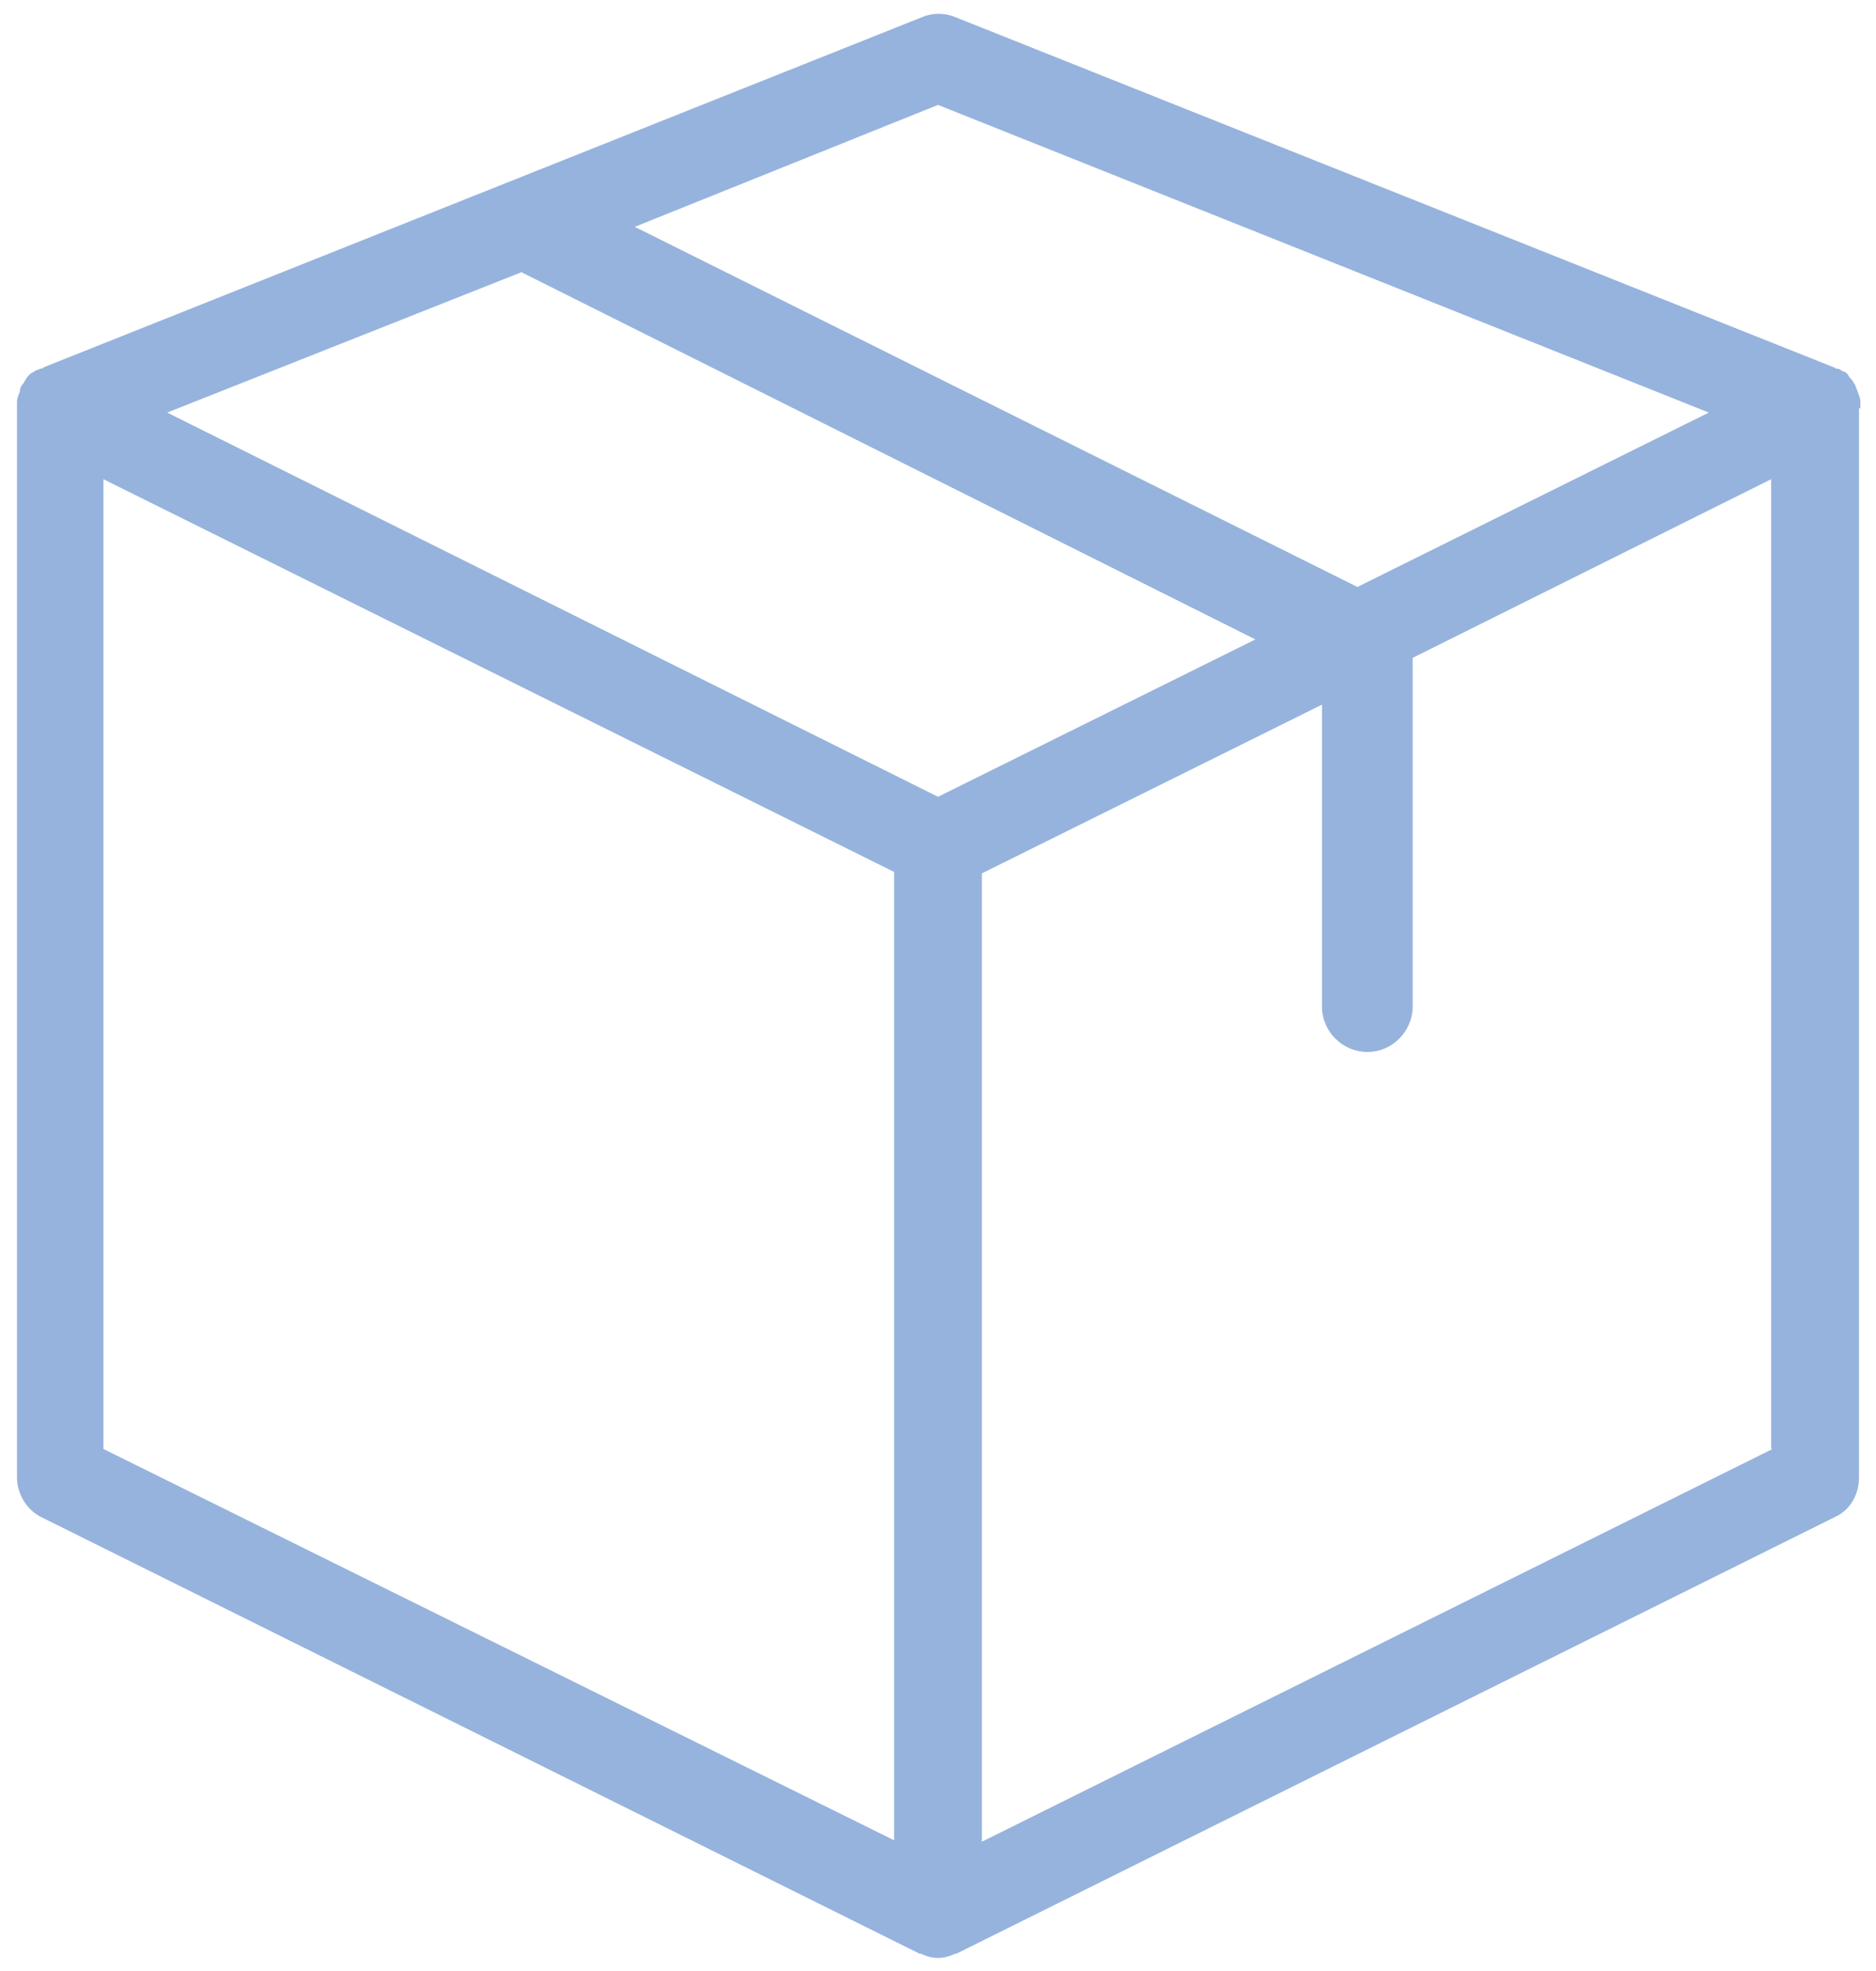 <?xml version="1.0" encoding="utf-8"?>
<!-- Generator: Adobe Illustrator 19.2.1, SVG Export Plug-In . SVG Version: 6.00 Build 0)  -->
<svg version="1.1" id="Layer_1" xmlns="http://www.w3.org/2000/svg" xmlns:xlink="http://www.w3.org/1999/xlink" x="0px" y="0px"
	 viewBox="0 0 132.4 139" enable-background="new 0 0 132.4 139" xml:space="preserve">
<path fill="#96B3DD" d="M131.3,28.7c0-0.1,0-0.1,0-0.2c0-0.2,0-0.4-0.1-0.6c0-0.1-0.1-0.2-0.1-0.3c-0.1-0.2-0.1-0.3-0.2-0.5
	c-0.1-0.1-0.1-0.2-0.2-0.3c-0.1-0.1-0.2-0.2-0.3-0.4c-0.1-0.1-0.2-0.2-0.3-0.2c-0.1,0-0.1-0.1-0.2-0.1c-0.1-0.1-0.2-0.1-0.3-0.1
	c-0.1,0-0.1-0.1-0.2-0.1l-62-24.7c-0.7-0.3-1.6-0.3-2.3,0l-62,24.7C3,26,2.9,26,2.9,26c-0.1,0-0.2,0.1-0.3,0.1
	c-0.1,0-0.1,0.1-0.2,0.1c-0.1,0.1-0.2,0.1-0.3,0.2c-0.1,0.1-0.2,0.2-0.3,0.4c-0.1,0.1-0.1,0.2-0.2,0.3c-0.1,0.1-0.2,0.3-0.2,0.5
	c0,0.1-0.1,0.2-0.1,0.3c-0.1,0.2-0.1,0.4-0.1,0.6c0,0.1,0,0.1,0,0.2c0,0,0,0,0,0.1c0,0,0,0,0,0.1v75.3c0,1.2,0.7,2.3,1.7,2.8
	l62,30.8c0,0,0.1,0,0.1,0c0.4,0.2,0.8,0.3,1.2,0.3c0.4,0,0.8-0.1,1.2-0.3c0,0,0.1,0,0.1,0l62-30.8c1.1-0.5,1.7-1.6,1.7-2.8V28.8
	C131.3,28.8,131.3,28.8,131.3,28.7C131.3,28.7,131.3,28.7,131.3,28.7z M66.2,7.4l54.4,21.7L95.8,41.4L44.8,16L66.2,7.4z M36.8,19.2
	C36.8,19.2,36.8,19.2,36.8,19.2l51.8,25.9L66.2,56.2L11.8,29.1L36.8,19.2z M7.3,33.8l55.8,27.7v68.3L7.3,102.2V33.8z M125.1,102.2
	l-55.8,27.7V61.6l24-11.9v21.3c0,1.8,1.5,3.2,3.2,3.2c1.8,0,3.2-1.5,3.2-3.2V46.4l25.3-12.6V102.2z"/>
</svg>
